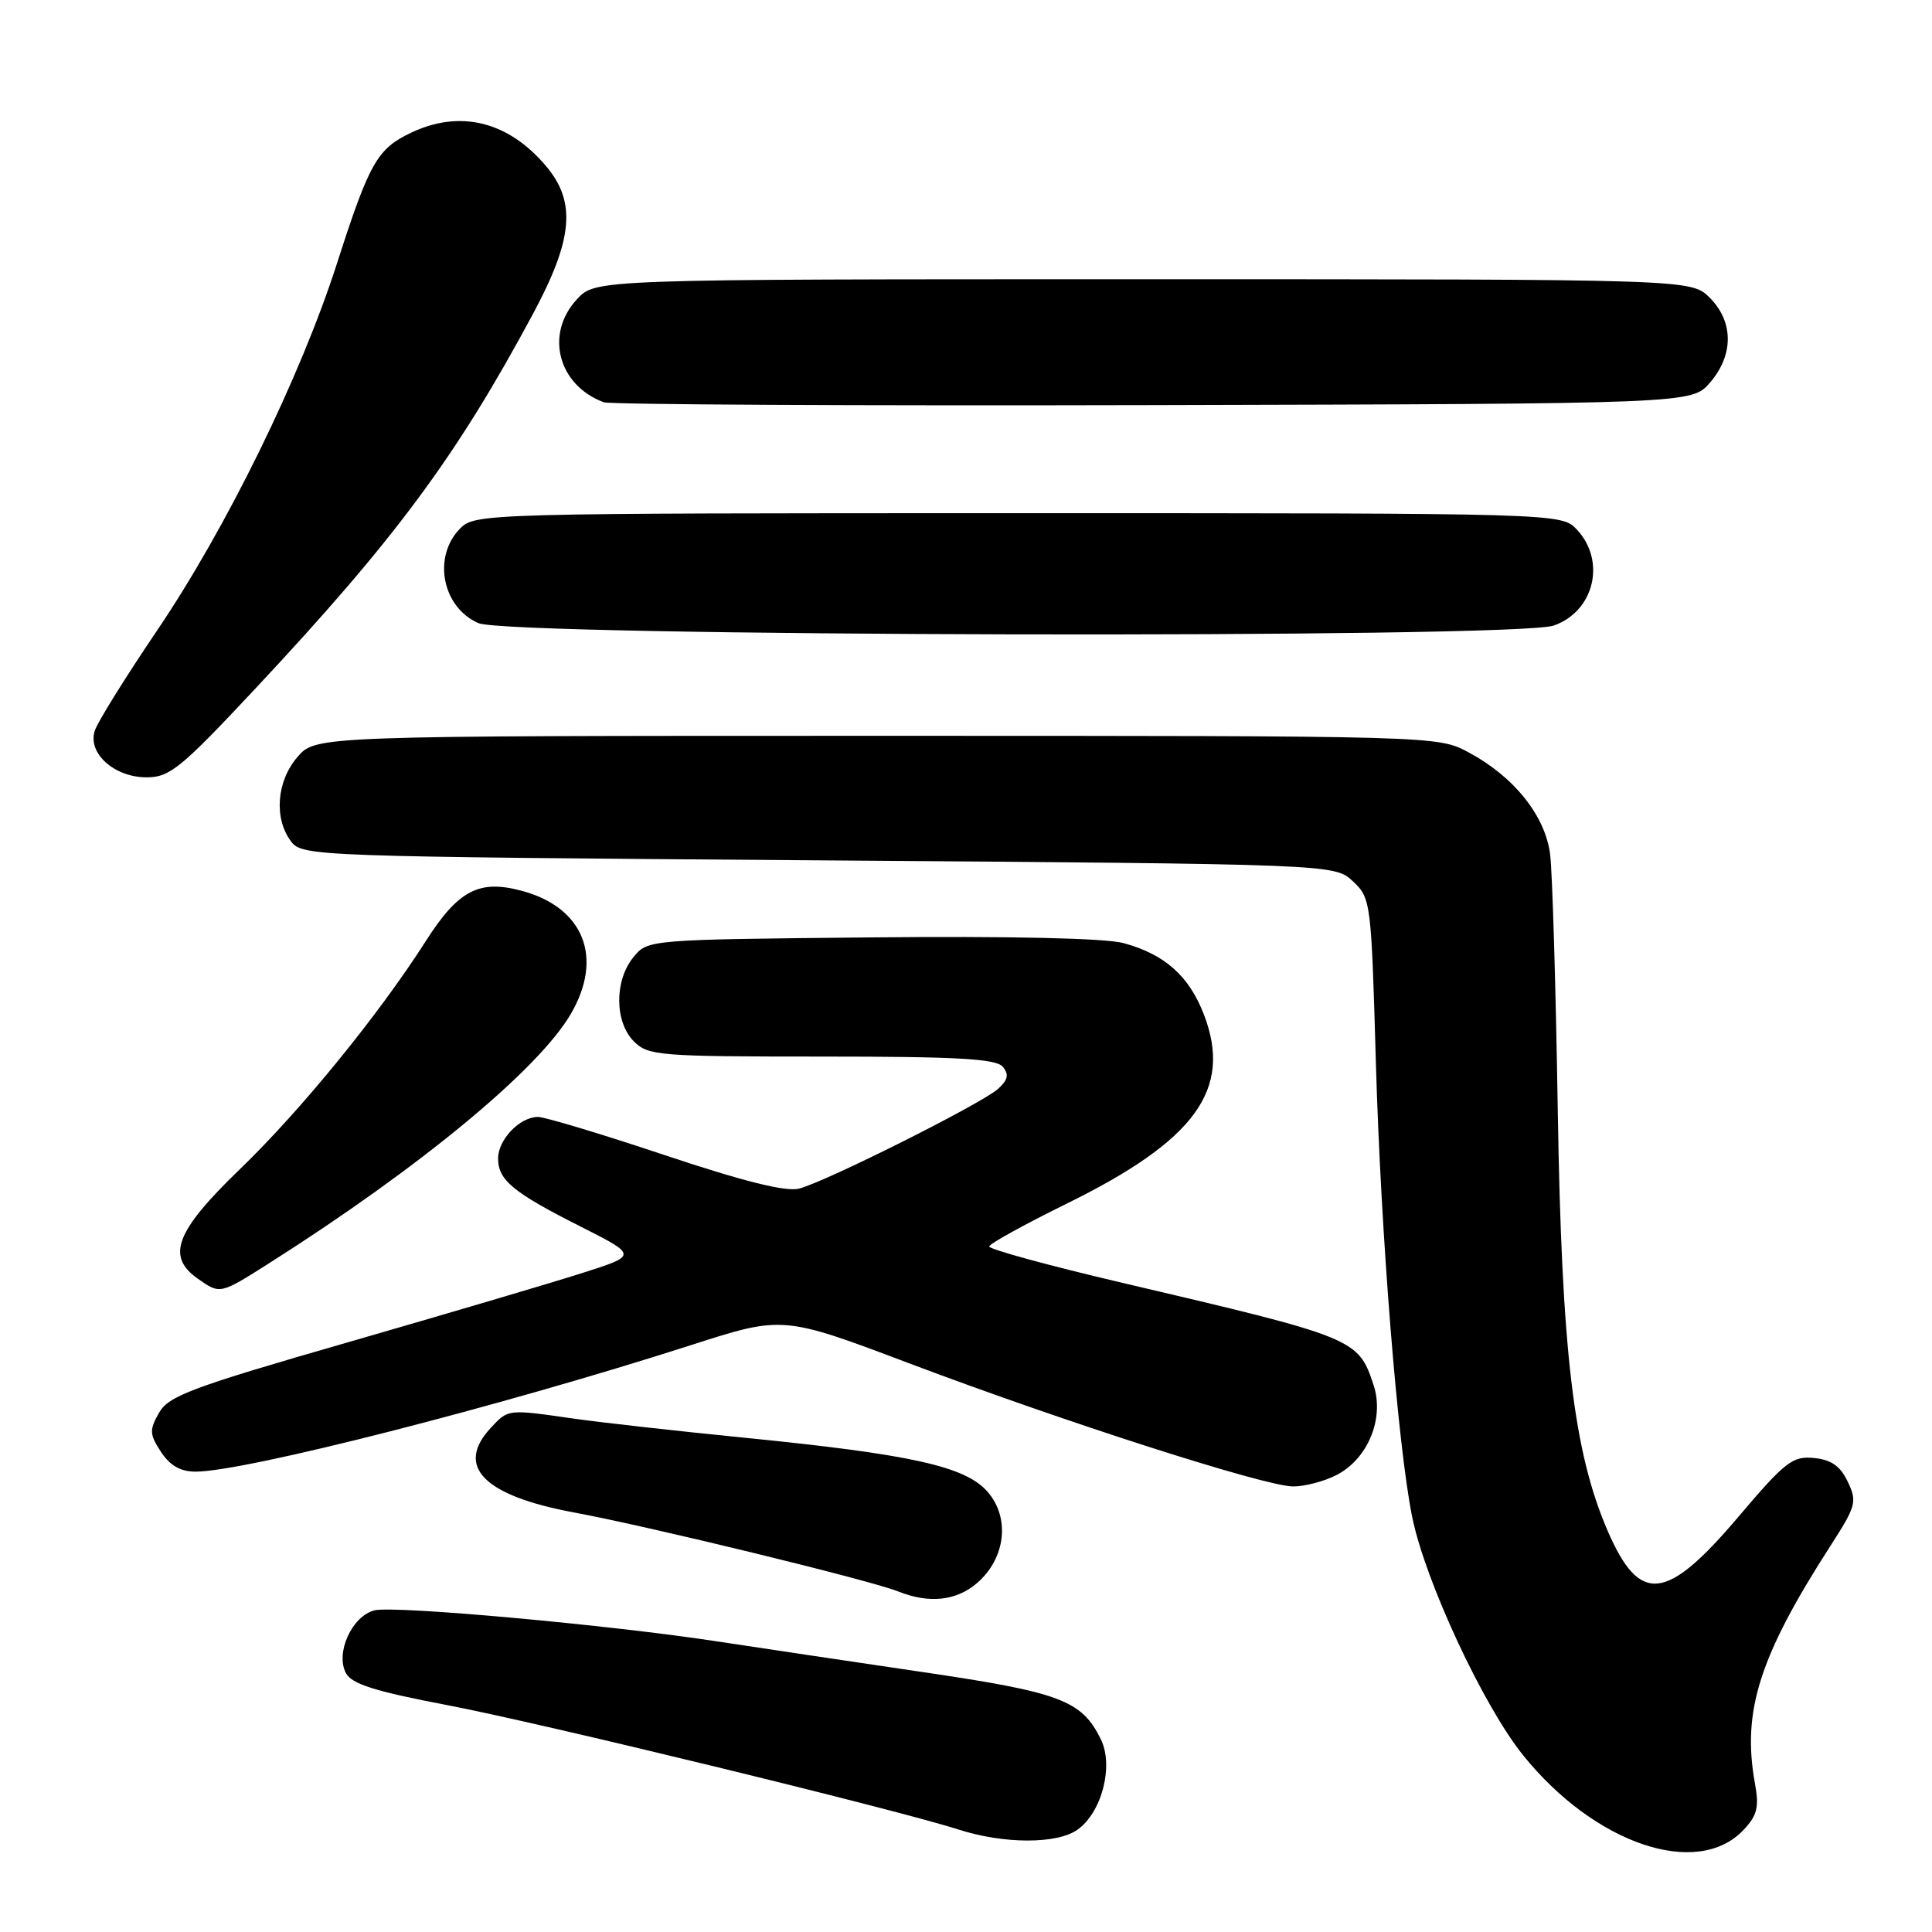 <?xml version="1.0" encoding="UTF-8" standalone="no"?>
<!DOCTYPE svg PUBLIC "-//W3C//DTD SVG 1.1//EN" "http://www.w3.org/Graphics/SVG/1.1/DTD/svg11.dtd" >
<svg xmlns="http://www.w3.org/2000/svg" xmlns:xlink="http://www.w3.org/1999/xlink" version="1.1" viewBox="0 0 256 256">
 <g >
 <path fill="currentColor"
d=" M 231.04 242.46 C 232.85 240.54 233.11 239.45 232.54 236.31 C 230.80 226.78 233.12 219.47 242.54 204.84 C 245.95 199.55 246.10 198.98 244.84 196.34 C 243.85 194.25 242.65 193.42 240.35 193.19 C 237.52 192.92 236.54 193.68 230.35 200.98 C 220.78 212.28 217.25 212.64 213.00 202.79 C 208.50 192.36 206.92 179.02 206.41 147.00 C 206.15 130.78 205.70 115.57 205.40 113.21 C 204.76 108.10 200.62 102.91 194.59 99.69 C 190.50 97.50 190.50 97.50 116.16 97.50 C 41.83 97.50 41.83 97.50 39.41 100.31 C 36.64 103.53 36.27 108.45 38.57 111.50 C 40.05 113.46 41.56 113.51 108.46 114.00 C 176.84 114.50 176.84 114.50 179.27 116.78 C 181.65 119.02 181.70 119.46 182.31 140.78 C 182.96 163.46 185.21 191.58 187.12 201.00 C 188.85 209.51 196.54 226.02 201.81 232.57 C 211.31 244.36 224.92 248.97 231.04 242.46 Z  M 142.75 242.46 C 145.99 240.19 147.60 234.01 145.87 230.47 C 143.33 225.29 140.54 224.24 122.00 221.52 C 112.38 220.10 100.32 218.30 95.20 217.52 C 80.82 215.31 52.26 212.72 49.62 213.38 C 46.64 214.13 44.41 219.03 45.84 221.70 C 46.61 223.14 49.67 224.11 59.17 225.92 C 71.52 228.27 118.55 239.71 127.00 242.42 C 133.00 244.35 140.03 244.37 142.75 242.46 Z  M 129.48 209.75 C 133.26 206.47 133.87 201.11 130.85 197.66 C 127.91 194.29 120.73 192.70 98.50 190.49 C 89.70 189.62 79.58 188.48 76.00 187.97 C 67.23 186.71 67.36 186.70 65.04 189.19 C 60.27 194.31 64.07 198.18 76.06 200.41 C 86.01 202.25 115.34 209.40 119.00 210.87 C 123.11 212.52 126.73 212.13 129.48 209.75 Z  M 177.13 195.43 C 181.26 193.29 183.46 187.94 182.01 183.54 C 179.98 177.37 179.64 177.23 148.75 169.99 C 138.99 167.70 131.03 165.53 131.07 165.16 C 131.12 164.80 135.72 162.26 141.30 159.51 C 158.39 151.12 163.32 144.36 159.54 134.47 C 157.57 129.32 154.33 126.44 148.85 124.96 C 146.44 124.31 133.80 124.03 115.40 124.21 C 85.82 124.50 85.82 124.50 83.91 126.86 C 81.39 129.97 81.44 135.44 84.00 138.00 C 85.88 139.88 87.33 140.00 108.88 140.00 C 126.85 140.00 132.00 140.29 132.87 141.35 C 133.72 142.37 133.57 143.08 132.25 144.28 C 130.07 146.24 109.37 156.62 105.87 157.50 C 104.11 157.94 98.53 156.55 88.11 153.07 C 79.76 150.28 72.19 148.00 71.29 148.00 C 68.88 148.00 66.00 150.99 66.00 153.50 C 66.00 156.38 67.98 158.01 77.00 162.56 C 84.50 166.35 84.50 166.35 77.00 168.73 C 72.88 170.04 58.93 174.16 46.00 177.89 C 25.35 183.84 22.33 184.97 21.06 187.22 C 19.78 189.48 19.81 190.06 21.33 192.38 C 22.52 194.20 23.92 195.00 25.92 195.00 C 32.43 195.00 66.38 186.33 91.61 178.22 C 103.73 174.32 103.73 174.32 120.61 180.70 C 141.15 188.45 167.48 196.90 171.30 196.96 C 172.84 196.98 175.46 196.30 177.13 195.43 Z  M 35.73 167.34 C 55.62 154.71 71.30 141.76 75.62 134.38 C 80.00 126.91 77.37 120.25 69.15 118.04 C 63.48 116.51 60.73 117.95 56.42 124.70 C 50.13 134.54 39.86 147.14 31.75 154.96 C 23.25 163.17 21.99 166.48 26.22 169.44 C 29.19 171.52 29.12 171.53 35.73 167.34 Z  M 33.83 91.25 C 52.36 71.45 60.46 60.52 70.63 41.58 C 75.93 31.70 76.37 26.79 72.38 22.04 C 67.37 16.08 60.98 14.49 54.46 17.59 C 49.99 19.71 48.94 21.56 44.67 34.85 C 39.81 49.97 30.01 69.97 20.75 83.64 C 16.60 89.77 12.91 95.71 12.55 96.84 C 11.60 99.82 15.15 103.00 19.42 103.00 C 22.49 103.00 23.95 101.81 33.83 91.25 Z  M 205.87 82.89 C 211.23 81.03 212.85 74.36 208.96 70.19 C 206.92 68.00 206.92 68.00 134.96 68.00 C 64.33 68.00 62.96 68.04 61.00 70.00 C 57.28 73.72 58.56 80.47 63.40 82.57 C 67.49 84.35 200.83 84.65 205.87 82.89 Z  M 226.59 50.69 C 229.74 47.03 229.72 42.63 226.55 39.45 C 224.09 37.00 224.09 37.00 151.50 37.00 C 78.90 37.00 78.90 37.00 76.45 39.65 C 72.17 44.26 73.94 51.05 80.00 53.30 C 80.83 53.61 113.60 53.78 152.84 53.68 C 224.17 53.50 224.17 53.50 226.59 50.69 Z "/>
</g>
</svg>